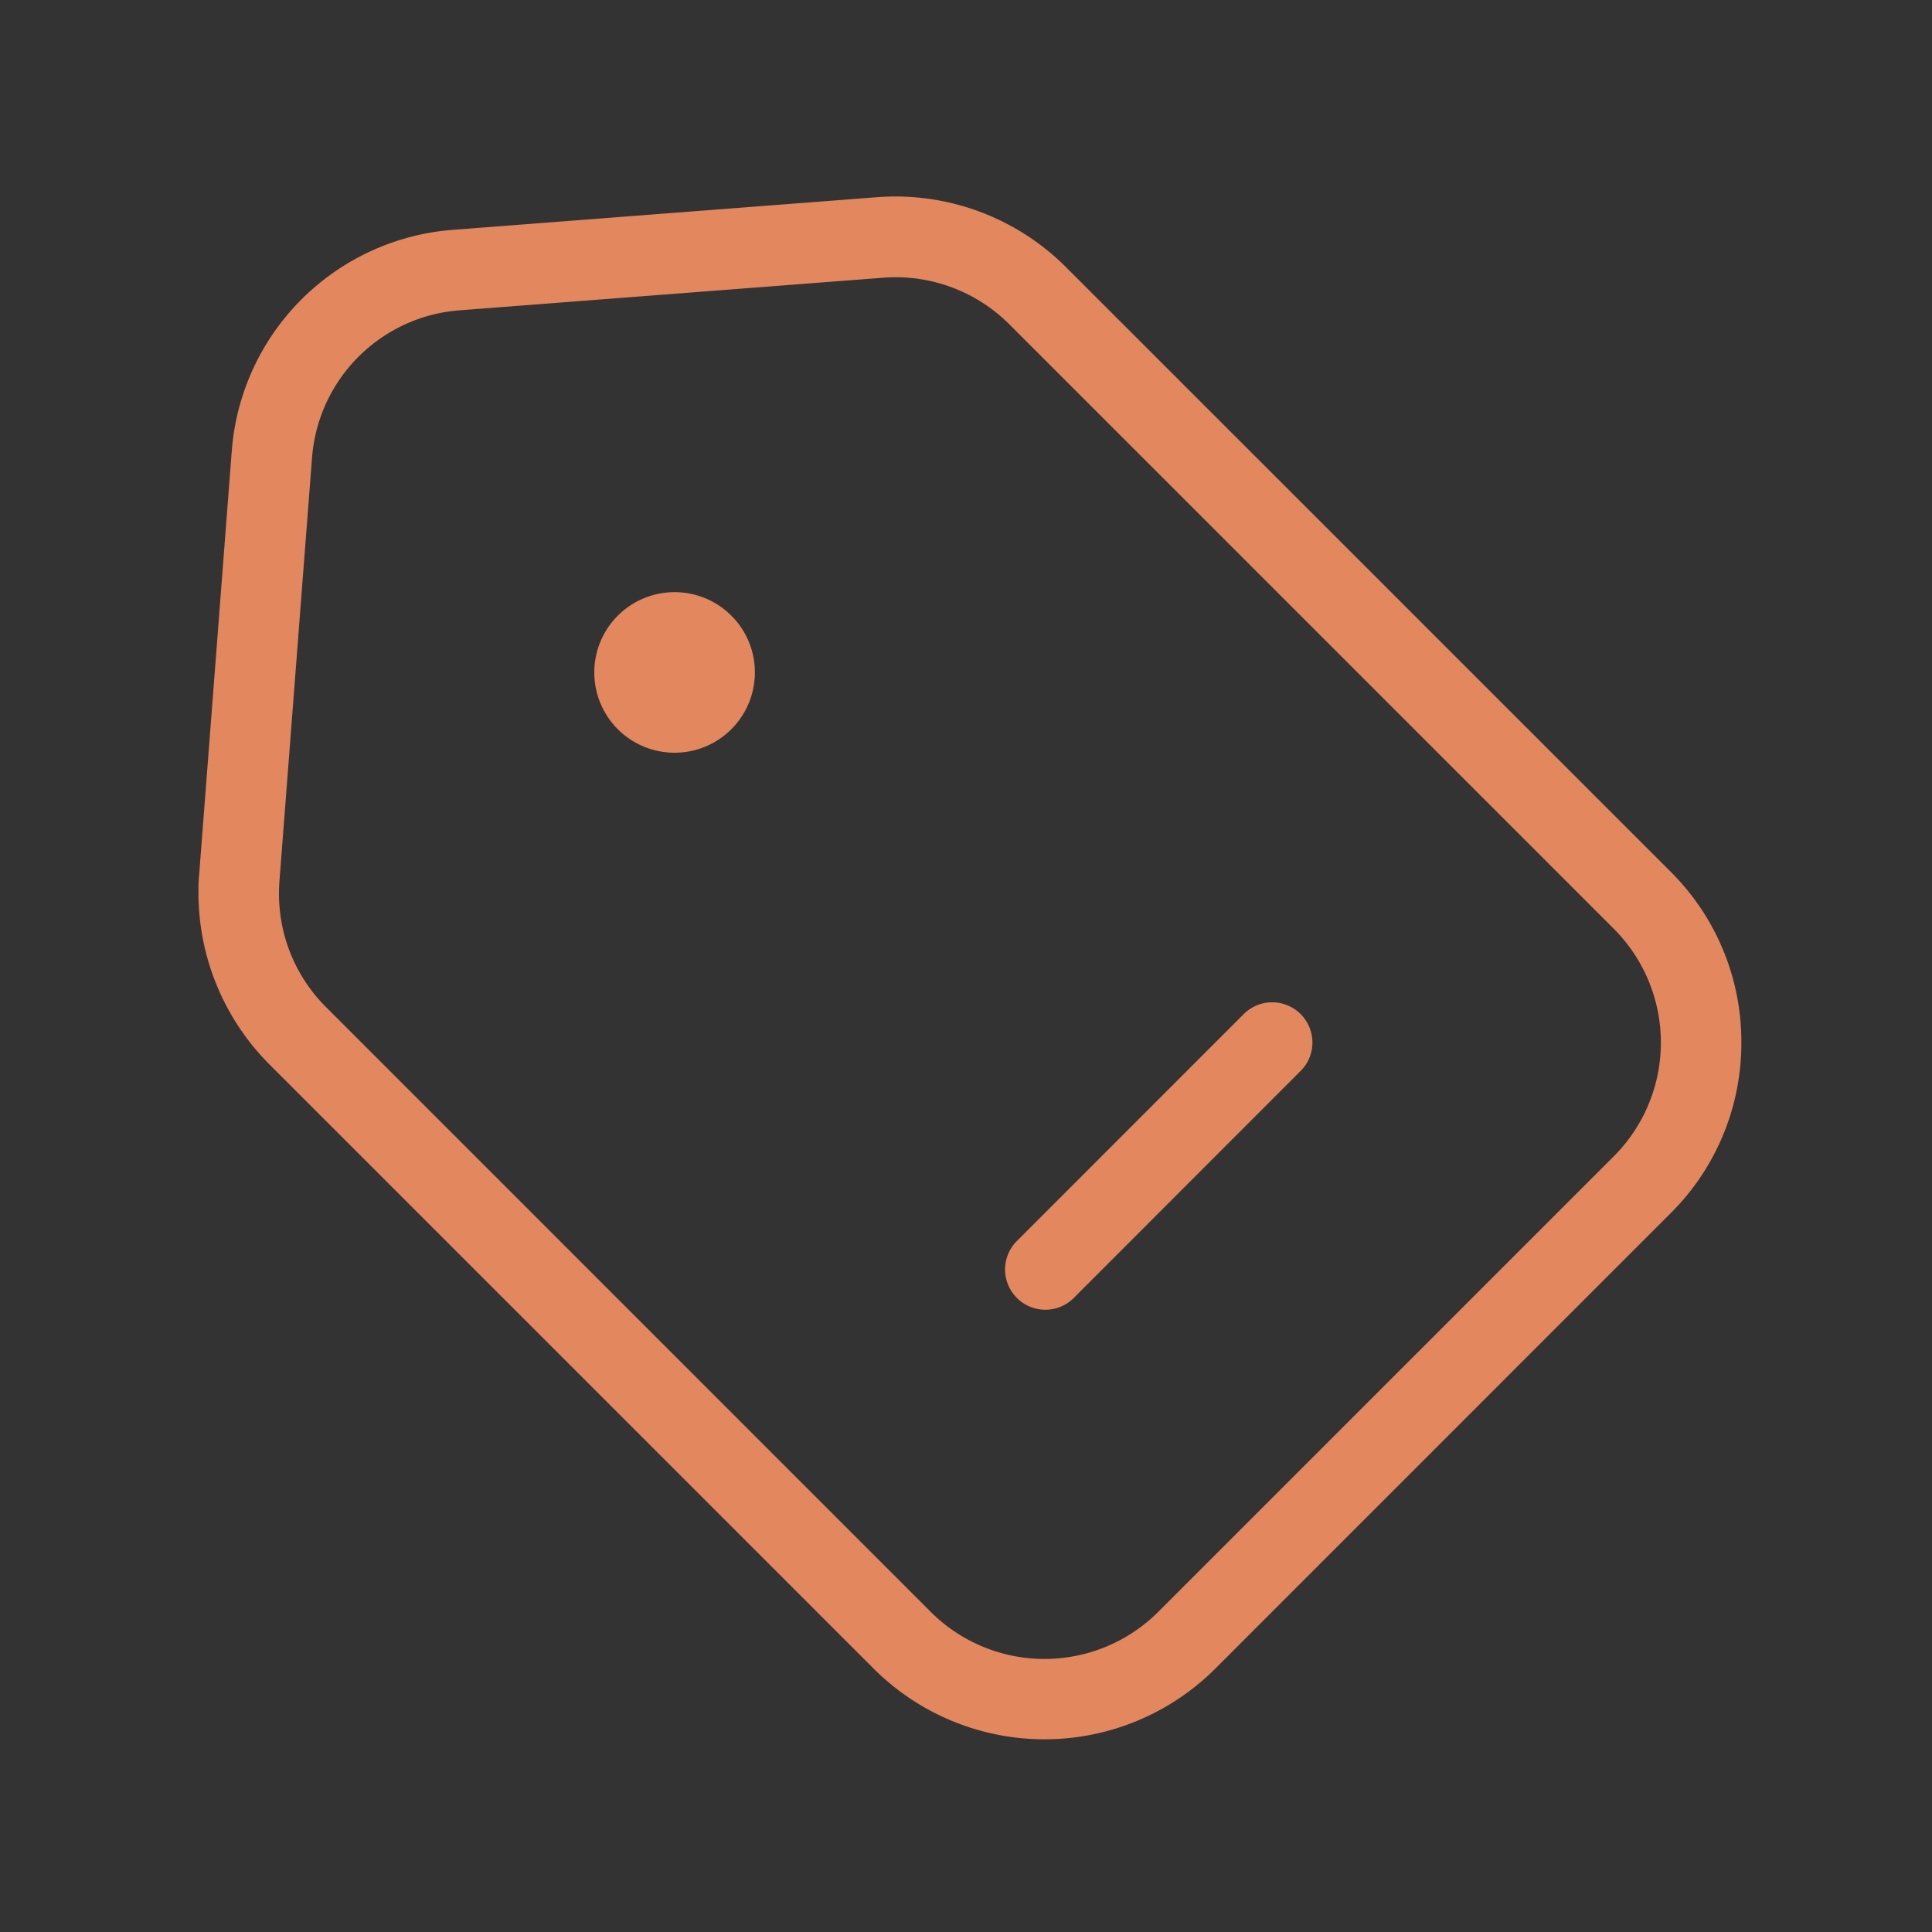 <svg xmlns="http://www.w3.org/2000/svg" width="25" height="25" viewBox="0 0 25 25">
  <rect x="0" y="0" width="25" height="25" fill="#333333" stroke="none"/>
  <g id="Group_2903" data-name="Group 2903" transform="translate(0 25) rotate(-90)">
    <rect id="Light_1px_tag_background" data-name="Light 1px/tag background" width="25" height="25" fill="#fff" opacity="0.001"/>
    <path id="Combined_Shape" data-name="Combined Shape" d="M9.016,19.965a3.1,3.1,0,0,1-2.209-.915L.913,13.157a3.129,3.129,0,0,1,0-4.419L8.736.915A3.145,3.145,0,0,1,10.945,0c.08,0,.161,0,.241.009L16.657.43a3.108,3.108,0,0,1,2.876,2.876l.421,5.471a3.12,3.12,0,0,1-.906,2.45L11.226,19.05A3.1,3.1,0,0,1,9.016,19.965ZM10.945,1.042a2.069,2.069,0,0,0-1.472.61L1.65,9.474a2.083,2.083,0,0,0,0,2.947l5.892,5.892a2.083,2.083,0,0,0,2.947,0l7.823-7.823a2.08,2.08,0,0,0,.6-1.633l-.421-5.471a2.072,2.072,0,0,0-1.917-1.917l-5.471-.421C11.053,1.044,11,1.042,10.945,1.042ZM9.016,14.415a.518.518,0,0,1-.368-.153L5.7,11.316a.521.521,0,0,1,.737-.736l2.947,2.946a.521.521,0,0,1-.368.889ZM13.8,7.2a1.039,1.039,0,1,1,.735-.3A1.033,1.033,0,0,1,13.8,7.2Z" transform="translate(2.494 2.568)" fill="#e2875e"/>
  </g>
</svg>
